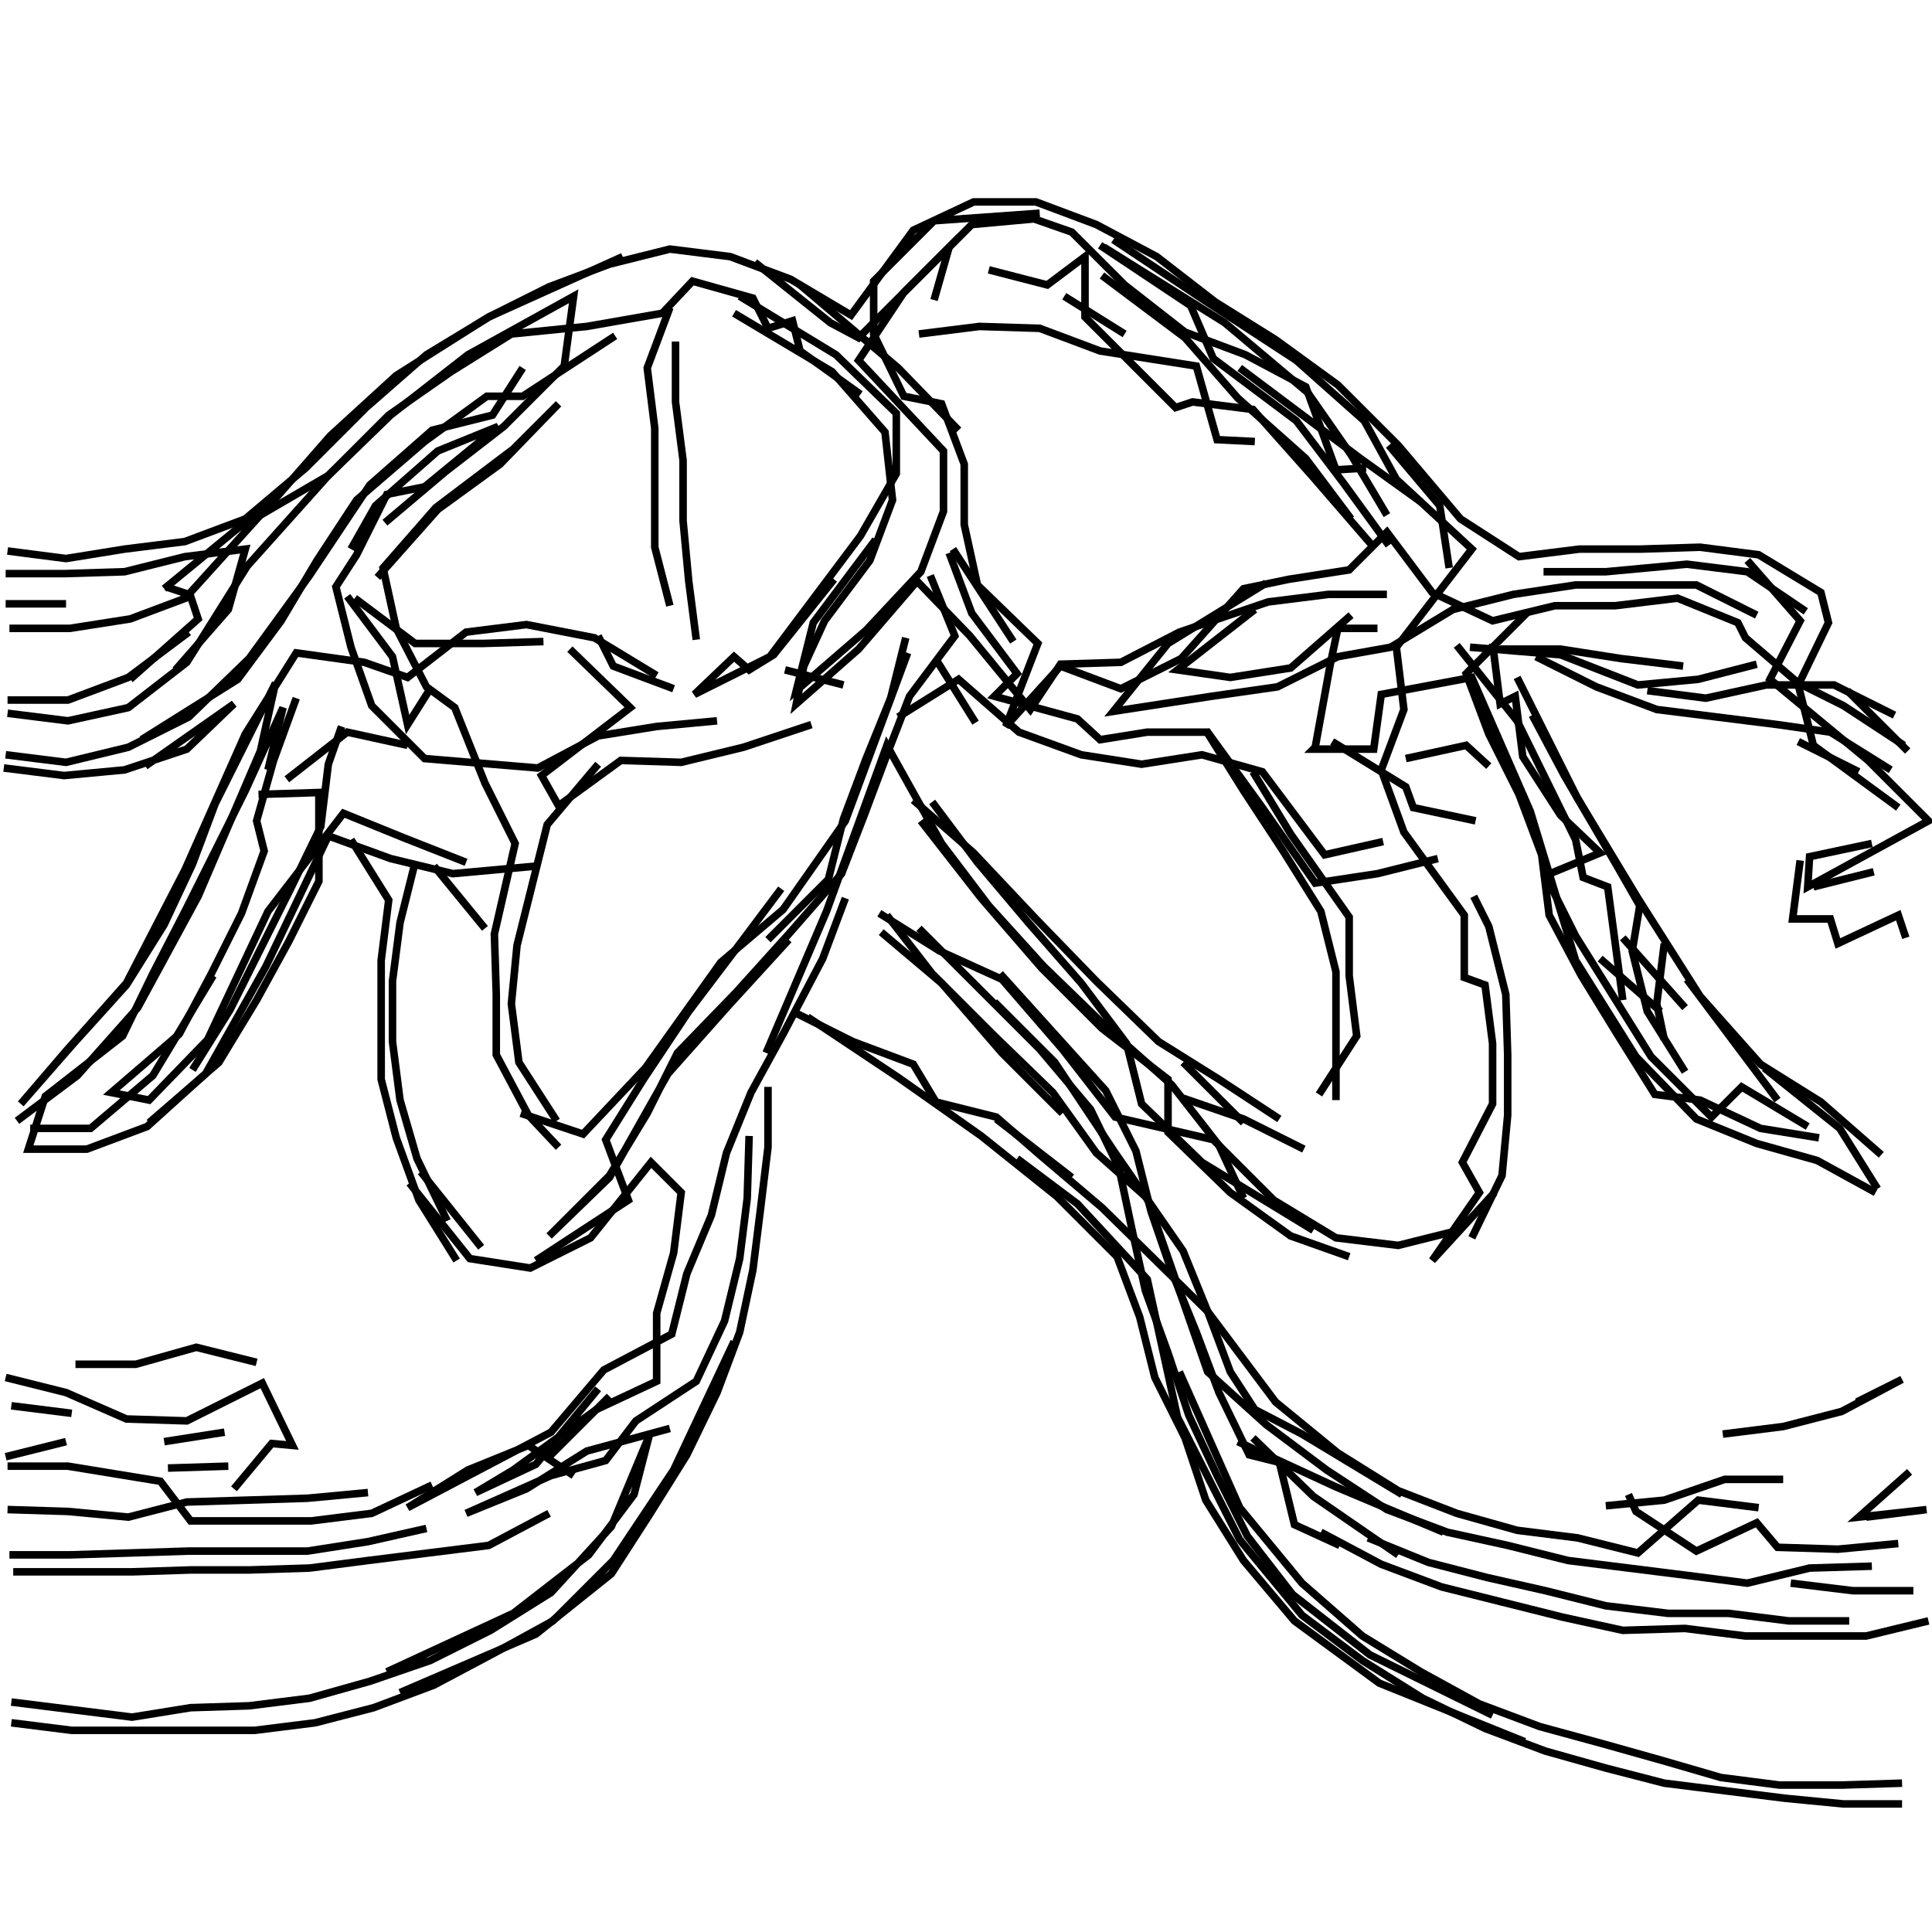 <?xml version="1.0" encoding="UTF-8"?>
<svg xmlns="http://www.w3.org/2000/svg" xmlns:xlink="http://www.w3.org/1999/xlink" width="1935.118" height="1935.118" viewBox="0 0 1935.118 1935.118" version="1.1">
<g id="surface1">
<path style="fill:none;stroke-width:2;stroke-linecap:butt;stroke-linejoin:miter;stroke:rgb(0%,0%,0%);stroke-opacity:1;stroke-miterlimit:4;" d="M 275.5 56.5 L 247.5 58.5 L 231.5 74.5 L 231.5 88.5 L 239.5 105 L 249.5 107 L 255.5 123 L 255.5 139 L 259 155 L 275 170.5 L 266.499 192.5 L 281 176.5 L 297 182.5 L 313 174.5 L 329.5 156 L 341.5 153.5 L 357.5 151 L 367.5 141 L 379.5 157 L 395.5 164.5 L 412 160.5 L 428 160.5 L 444.5 158.5 L 460.5 165 L 462.5 169 L 476.5 181 L 488.5 187 L 504.5 197.5 " transform="matrix(3.78,0,0,3.78,0,0)"/>
<path style="fill:none;stroke-width:2;stroke-linecap:butt;stroke-linejoin:miter;stroke:rgb(0%,0%,0%);stroke-opacity:1;stroke-miterlimit:4;" d="M 492.5 204.5 L 476.5 196.5 " transform="matrix(3.78,0,0,3.78,0,0)"/>
<path style="fill:none;stroke-width:2;stroke-linecap:butt;stroke-linejoin:miter;stroke:rgb(0%,0%,0%);stroke-opacity:1;stroke-miterlimit:4;" d="M 489.5 183 L 505.5 199 " transform="matrix(3.78,0,0,3.78,0,0)"/>
<path style="fill:none;stroke-width:2;stroke-linecap:butt;stroke-linejoin:miter;stroke:rgb(0%,0%,0%);stroke-opacity:1;stroke-miterlimit:4;" d="M 496.5 231 L 480.5 235 " transform="matrix(3.78,0,0,3.78,0,0)"/>
<path style="fill:none;stroke-width:2;stroke-linecap:butt;stroke-linejoin:miter;stroke:rgb(0%,0%,0%);stroke-opacity:1;stroke-miterlimit:4;" d="M 477 228 L 475 243.5 L 485 243.5 L 487 250 L 503 242.5 L 505 248.5 " transform="matrix(3.78,0,0,3.78,0,0)"/>
<path style="fill:none;stroke-width:2;stroke-linecap:butt;stroke-linejoin:miter;stroke:rgb(0%,0%,0%);stroke-opacity:1;stroke-miterlimit:4;" d="M 501 204 L 485 194 L 471 192 L 439 188 L 423 182 L 407 174 " transform="matrix(3.78,0,0,3.78,0,0)"/>
<path style="fill:none;stroke-width:2;stroke-linecap:butt;stroke-linejoin:miter;stroke:rgb(0%,0%,0%);stroke-opacity:1;stroke-miterlimit:4;" d="M 402 179.5 L 418 211.5 L 434 238 L 450.5 264 L 466.5 282 L 482.5 292 L 498.5 306 " transform="matrix(3.78,0,0,3.78,0,0)"/>
<path style="fill:none;stroke-width:2;stroke-linecap:butt;stroke-linejoin:miter;stroke:rgb(0%,0%,0%);stroke-opacity:1;stroke-miterlimit:4;" d="M 497.5 315 L 487.5 299 L 467.5 283 " transform="matrix(3.78,0,0,3.78,0,0)"/>
<path style="fill:none;stroke-width:2;stroke-linecap:butt;stroke-linejoin:miter;stroke:rgb(0%,0%,0%);stroke-opacity:1;stroke-miterlimit:4;" d="M 446.5 267 L 430 248.5 " transform="matrix(3.78,0,0,3.78,0,0)"/>
<path style="fill:none;stroke-width:2;stroke-linecap:butt;stroke-linejoin:miter;stroke:rgb(0%,0%,0%);stroke-opacity:1;stroke-miterlimit:4;" d="M 424 254 L 440 268 " transform="matrix(3.78,0,0,3.78,0,0)"/>
<path style="fill:none;stroke-width:2;stroke-linecap:butt;stroke-linejoin:miter;stroke:rgb(0%,0%,0%);stroke-opacity:1;stroke-miterlimit:4;" d="M 430 265 L 426 235 L 419.5 232.5 L 417.5 222.5 L 402 191 L 386 171 " transform="matrix(3.78,0,0,3.78,0,0)"/>
<path style="fill:none;stroke-width:2;stroke-linecap:butt;stroke-linejoin:miter;stroke:rgb(0%,0%,0%);stroke-opacity:1;stroke-miterlimit:4;" d="M 389.5 171.5 L 413.5 173.499 L 434 181.5 L 450 180 L 465.5 176 " transform="matrix(3.78,0,0,3.78,0,0)"/>
<path style="fill:none;stroke-width:2;stroke-linecap:butt;stroke-linejoin:miter;stroke:rgb(0%,0%,0%);stroke-opacity:1;stroke-miterlimit:4;" d="M 478.5 162 L 463 151.5 L 447 149.5 L 425.5 151.5 L 409 151.5 " transform="matrix(3.78,0,0,3.78,0,0)"/>
<path style="fill:none;stroke-width:2;stroke-linecap:butt;stroke-linejoin:miter;stroke:rgb(0%,0%,0%);stroke-opacity:1;stroke-miterlimit:4;" d="M 404.5 162.5 L 388.5 178.5 L 394.5 194.5 L 402.5 210.5 L 408.5 226.5 L 410.5 242.5 L 419 258.5 L 428.5 274 L 438.5 290 L 450.5 291.5 L 466.5 299 L 482 301.5 " transform="matrix(3.78,0,0,3.78,0,0)"/>
<path style="fill:none;stroke-width:2;stroke-linecap:butt;stroke-linejoin:miter;stroke:rgb(0%,0%,0%);stroke-opacity:1;stroke-miterlimit:4;" d="M 471 291.5 L 459 275.5 L 447 259.5 " transform="matrix(3.78,0,0,3.78,0,0)"/>
<path style="fill:none;stroke-width:2;stroke-linecap:butt;stroke-linejoin:miter;stroke:rgb(0%,0%,0%);stroke-opacity:1;stroke-miterlimit:4;" d="M 441 250 L 439 266 L 441 275.5 " transform="matrix(3.78,0,0,3.78,0,0)"/>
<path style="fill:none;stroke-width:2;stroke-linecap:butt;stroke-linejoin:miter;stroke:rgb(0%,0%,0%);stroke-opacity:1;stroke-miterlimit:4;" d="M 390.5 237.5 L 394.5 245.5 L 399 263.5 L 399.5 279.5 L 399.5 295.5 L 398.001 311.5 L 390 328 " transform="matrix(3.78,0,0,3.78,0,0)"/>
<path style="fill:none;stroke-width:2;stroke-linecap:butt;stroke-linejoin:miter;stroke:rgb(0%,0%,0%);stroke-opacity:1;stroke-miterlimit:4;" d="M 332 381 L 348 396.5 L 370.5 412 " transform="matrix(3.78,0,0,3.78,0,0)"/>
<path style="fill:none;stroke-width:2;stroke-linecap:butt;stroke-linejoin:miter;stroke:rgb(0%,0%,0%);stroke-opacity:1;stroke-miterlimit:4;" d="M 362.5 407.5 L 378.5 414 L 394 418 L 409.5 421.5 L 425.5 425.5 L 442 427.499 L 458 427.499 L 474 429.5 L 490 429.5 " transform="matrix(3.78,0,0,3.78,0,0)"/>
<path style="fill:none;stroke-width:2;stroke-linecap:butt;stroke-linejoin:miter;stroke:rgb(0%,0%,0%);stroke-opacity:1;stroke-miterlimit:4;" d="M 474.5 419.5 L 490.999 421.5 L 507 421.5 " transform="matrix(3.78,0,0,3.78,0,0)"/>
<path style="fill:none;stroke-width:2;stroke-linecap:butt;stroke-linejoin:miter;stroke:rgb(0%,0%,0%);stroke-opacity:1;stroke-miterlimit:4;" d="M 494.5 402 L 510.5 400 L 492.5 402 L 506 390 " transform="matrix(3.78,0,0,3.78,0,0)"/>
<path style="fill:none;stroke-width:2;stroke-linecap:butt;stroke-linejoin:miter;stroke:rgb(0%,0%,0%);stroke-opacity:1;stroke-miterlimit:4;" d="M 492 371.5 L 504 365.5 L 488 374 L 472.5 378 L 456.5 380 " transform="matrix(3.78,0,0,3.78,0,0)"/>
<path style="fill:none;stroke-width:2;stroke-linecap:butt;stroke-linejoin:miter;stroke:rgb(0%,0%,0%);stroke-opacity:1;stroke-miterlimit:4;" d="M 472.5 392 L 456.999 392 L 441 397.5 L 425.5 399 " transform="matrix(3.78,0,0,3.78,0,0)"/>
<path style="fill:none;stroke-width:2;stroke-linecap:butt;stroke-linejoin:miter;stroke:rgb(0%,0%,0%);stroke-opacity:1;stroke-miterlimit:4;" d="M 431.5 396 L 433.5 400.5 L 449.5 411 L 465.5 403.5 L 471 410 L 487 410.5 L 503 409 " transform="matrix(3.78,0,0,3.78,0,0)"/>
<path style="fill:none;stroke-width:2;stroke-linecap:butt;stroke-linejoin:miter;stroke:rgb(0%,0%,0%);stroke-opacity:1;stroke-miterlimit:4;" d="M 511 429.5 L 494.5 433.5 L 462.5 433.5 L 446.5 431.5 L 430 432.001 L 414 428.5 L 398.001 424.5 L 382 420.5 L 366 414.5 L 350 406 " transform="matrix(3.78,0,0,3.78,0,0)"/>
<path style="fill:none;stroke-width:2;stroke-linecap:butt;stroke-linejoin:miter;stroke:rgb(0%,0%,0%);stroke-opacity:1;stroke-miterlimit:4;" d="M 382.5 406 L 354 394 L 328 382 " transform="matrix(3.78,0,0,3.78,0,0)"/>
<path style="fill:none;stroke-width:2;stroke-linecap:butt;stroke-linejoin:miter;stroke:rgb(0%,0%,0%);stroke-opacity:1;stroke-miterlimit:4;" d="M 312.5 363.5 L 328.5 399.5 L 345 419.5 L 361 433.5 L 376.5 443 L 392 451.5 L 408 457.5 L 424.5 462 L 440.5 466.5 L 456 471 L 471.5 473 L 488 473 L 504 472.5 " transform="matrix(3.78,0,0,3.78,0,0)"/>
<path style="fill:none;stroke-width:2;stroke-linecap:butt;stroke-linejoin:miter;stroke:rgb(0%,0%,0%);stroke-opacity:1;stroke-miterlimit:4;" d="M 345.5 304.5 L 329.5 296.5 L 313.5 291 " transform="matrix(3.78,0,0,3.78,0,0)"/>
<path style="fill:none;stroke-width:2;stroke-linecap:butt;stroke-linejoin:miter;stroke:rgb(0%,0%,0%);stroke-opacity:1;stroke-miterlimit:4;" d="M 313.5 281.5 L 329.5 297.5 " transform="matrix(3.78,0,0,3.78,0,0)"/>
<path style="fill:none;stroke-width:2;stroke-linecap:butt;stroke-linejoin:miter;stroke:rgb(0%,0%,0%);stroke-opacity:1;stroke-miterlimit:4;" d="M 269.5 307 L 285.5 319 L 304 339 L 312 375.5 L 328.5 408 L 345 428 L 361 440 L 377 450 L 393.499 458 L 409.5 464 L 425.5 468.5 L 441 472.5 L 456.999 474.5 L 473 476.5 L 488.5 478 L 504 478 " transform="matrix(3.78,0,0,3.78,0,0)"/>
<path style="fill:none;stroke-width:2;stroke-linecap:butt;stroke-linejoin:miter;stroke:rgb(0%,0%,0%);stroke-opacity:1;stroke-miterlimit:4;" d="M 502 189.5 L 486 181.5 L 468 181.5 L 452 185 L 436.5 183 " transform="matrix(3.78,0,0,3.78,0,0)"/>
<path style="fill:none;stroke-width:2;stroke-linecap:butt;stroke-linejoin:miter;stroke:rgb(0%,0%,0%);stroke-opacity:1;stroke-miterlimit:4;" d="M 446 176.5 L 429.5 174.5 L 413.5 172 L 397.5 172 " transform="matrix(3.78,0,0,3.78,0,0)"/>
<path style="fill:none;stroke-width:2;stroke-linecap:butt;stroke-linejoin:miter;stroke:rgb(0%,0%,0%);stroke-opacity:1;stroke-miterlimit:4;" d="M 395.5 170.5 L 397.5 186.5 L 401.5 184.5 L 403.5 200.5 L 413.5 216 L 424 226 L 409.5 232 L 417.5 248 L 427.499 264 L 437.5 280 L 453.5 296 L 461.501 288 L 479 298.5 " transform="matrix(3.78,0,0,3.78,0,0)"/>
<path style="fill:none;stroke-width:2;stroke-linecap:butt;stroke-linejoin:miter;stroke:rgb(0%,0%,0%);stroke-opacity:1;stroke-miterlimit:4;" d="M 394.5 202.999 L 388.5 197.5 L 372.5 201 " transform="matrix(3.78,0,0,3.78,0,0)"/>
<path style="fill:none;stroke-width:2;stroke-linecap:butt;stroke-linejoin:miter;stroke:rgb(0%,0%,0%);stroke-opacity:1;stroke-miterlimit:4;" d="M 353 196.5 L 372.5 208.5 L 374.5 214 L 391 217.5 " transform="matrix(3.78,0,0,3.78,0,0)"/>
<path style="fill:none;stroke-width:2;stroke-linecap:butt;stroke-linejoin:miter;stroke:rgb(0%,0%,0%);stroke-opacity:1;stroke-miterlimit:4;" d="M 366.5 223 L 351 226.5 L 334.501 204.5 L 318.5 200 L 302.5 202.5 L 286.5 200 L 270 194 L 254 180 L 238 190 " transform="matrix(3.78,0,0,3.78,0,0)"/>
<path style="fill:none;stroke-width:2;stroke-linecap:butt;stroke-linejoin:miter;stroke:rgb(0%,0%,0%);stroke-opacity:1;stroke-miterlimit:4;" d="M 223.5 181.5 L 208 177.5 " transform="matrix(3.78,0,0,3.78,0,0)"/>
<path style="fill:none;stroke-width:2;stroke-linecap:butt;stroke-linejoin:miter;stroke:rgb(0%,0%,0%);stroke-opacity:1;stroke-miterlimit:4;" d="M 240.5 173 L 224 217.5 L 207.501 241 L 191 255 L 171 283 L 154.5 300.499 L 138 295 " transform="matrix(3.78,0,0,3.78,0,0)"/>
<path style="fill:none;stroke-width:2;stroke-linecap:butt;stroke-linejoin:miter;stroke:rgb(0%,0%,0%);stroke-opacity:1;stroke-miterlimit:4;" d="M 111.5 310.5 L 127.5 330.5 " transform="matrix(3.78,0,0,3.78,0,0)"/>
<path style="fill:none;stroke-width:2;stroke-linecap:butt;stroke-linejoin:miter;stroke:rgb(0%,0%,0%);stroke-opacity:1;stroke-miterlimit:4;" d="M 108.5 313.5 L 124.5 333.5 L 140.5 336 L 156.5 328 L 172.5 308 L 180.5 316 L 178.5 332 L 174 348 L 174 366 L 158 373.5 L 136 389.5 L 126 395.5 L 142 388 L 158.5 368 " transform="matrix(3.78,0,0,3.78,0,0)"/>
<path style="fill:none;stroke-width:2;stroke-linecap:butt;stroke-linejoin:miter;stroke:rgb(0%,0%,0%);stroke-opacity:1;stroke-miterlimit:4;" d="M 161.5 370 L 145.5 386 " transform="matrix(3.78,0,0,3.78,0,0)"/>
<path style="fill:none;stroke-width:2;stroke-linecap:butt;stroke-linejoin:miter;stroke:rgb(0%,0%,0%);stroke-opacity:1;stroke-miterlimit:4;" d="M 148 304 L 140 295.5 L 131.5 279.5 L 131.5 263.5 L 131 247.5 L 136.5 223.5 L 128.5 207.501 L 120.5 187.5 L 113 182 L 105 166.5 L 101.5 150.5 L 115.5 134.5 L 136 119 L 148 107 L 132.5 123 L 116 135 L 100 153 " transform="matrix(3.78,0,0,3.78,0,0)"/>
<path style="fill:none;stroke-width:2;stroke-linecap:butt;stroke-linejoin:miter;stroke:rgb(0%,0%,0%);stroke-opacity:1;stroke-miterlimit:4;" d="M 94 158.5 L 109.999 170.5 L 128 170.5 L 144.001 170 " transform="matrix(3.78,0,0,3.78,0,0)"/>
<path style="fill:none;stroke-width:2;stroke-linecap:butt;stroke-linejoin:miter;stroke:rgb(0%,0%,0%);stroke-opacity:1;stroke-miterlimit:4;" d="M 151 172 L 167 187.5 L 143.5 205.5 L 148 213.5 L 164.5 201.5 L 180.5 202 L 197 198 L 215 192 " transform="matrix(3.78,0,0,3.78,0,0)"/>
<path style="fill:none;stroke-width:2;stroke-linecap:butt;stroke-linejoin:miter;stroke:rgb(0%,0%,0%);stroke-opacity:1;stroke-miterlimit:4;" d="M 242 212 L 258 226 L 274.5 243.5 L 290.5 260 L 307 276 L 323 286 L 339 296.5 " transform="matrix(3.78,0,0,3.78,0,0)"/>
<path style="fill:none;stroke-width:2;stroke-linecap:butt;stroke-linejoin:miter;stroke:rgb(0%,0%,0%);stroke-opacity:1;stroke-miterlimit:4;" d="M 357.5 333 L 342 327.5 L 326 316 L 309.5 300 L 309.5 286 L 292 272.5 L 276 256.5 L 260 238 L 244 217.5 " transform="matrix(3.78,0,0,3.78,0,0)"/>
<path style="fill:none;stroke-width:2;stroke-linecap:butt;stroke-linejoin:miter;stroke:rgb(0%,0%,0%);stroke-opacity:1;stroke-miterlimit:4;" d="M 247 212.5 L 259 228.5 L 272.5 244.5 L 286.5 260.5 L 298.5 276.5 L 302.5 292.5 L 318.5 308 L 348 326 " transform="matrix(3.78,0,0,3.78,0,0)"/>
<path style="fill:none;stroke-width:2;stroke-linecap:butt;stroke-linejoin:miter;stroke:rgb(0%,0%,0%);stroke-opacity:1;stroke-miterlimit:4;" d="M 371.5 396 L 345 380 L 332.5 373.5 L 326 363.5 L 320 347.5 L 313.5 331.5 L 295.5 305.5 L 279.5 281.5 L 263.5 265.5 " transform="matrix(3.78,0,0,3.78,0,0)"/>
<path style="fill:none;stroke-width:2;stroke-linecap:butt;stroke-linejoin:miter;stroke:rgb(0%,0%,0%);stroke-opacity:1;stroke-miterlimit:4;" d="M 265 258 L 279 273.5 L 293 289 L 301 305.001 L 305.001 321 L 310.5 337 L 317 353 L 323 369 L 331 385.5 L 339 387.5 L 343 404 L 355 409.5 " transform="matrix(3.78,0,0,3.78,0,0)"/>
<path style="fill:none;stroke-width:2;stroke-linecap:butt;stroke-linejoin:miter;stroke:rgb(0%,0%,0%);stroke-opacity:1;stroke-miterlimit:4;" d="M 281.5 295 L 265.5 279 L 249.5 260.5 L 233.5 247 " transform="matrix(3.78,0,0,3.78,0,0)"/>
<path style="fill:none;stroke-width:2;stroke-linecap:butt;stroke-linejoin:miter;stroke:rgb(0%,0%,0%);stroke-opacity:1;stroke-miterlimit:4;" d="M 235 242.5 L 247 258 L 263 274 L 279 289.5 L 290.5 305.5 L 304 317.5 L 320 363.5 L 335.5 377.5 L 351.5 389.5 L 367.5 400 L 383.5 406 L 399.5 409.5 L 415.5 413.5 L 447.5 417.5 L 463 419.5 L 479.5 415.5 L 496 415 " transform="matrix(3.78,0,0,3.78,0,0)"/>
<path style="fill:none;stroke-width:2;stroke-linecap:butt;stroke-linejoin:miter;stroke:rgb(0%,0%,0%);stroke-opacity:1;stroke-miterlimit:4;" d="M 386.5 326 L 370.5 329.999 L 354 328 L 337.5 318 L 321.5 302 L 295.5 296 L 281.5 278 L 265.5 259.5 L 249 252 L 233 242 " transform="matrix(3.78,0,0,3.78,0,0)"/>
<path style="fill:none;stroke-width:2;stroke-linecap:butt;stroke-linejoin:miter;stroke:rgb(0%,0%,0%);stroke-opacity:1;stroke-miterlimit:4;" d="M 224 238 L 218 254 L 207.501 274 L 199 289.5 L 192.5 305.5 L 188.5 322 L 182 337.5 L 178.001 353.5 L 160 363 L 146 379.5 L 108 399.5 L 124 389.5 L 140 383 L 152 391 " transform="matrix(3.78,0,0,3.78,0,0)"/>
<path style="fill:none;stroke-width:2;stroke-linecap:butt;stroke-linejoin:miter;stroke:rgb(0%,0%,0%);stroke-opacity:1;stroke-miterlimit:4;" d="M 60.5 388.5 L 44.5 389 " transform="matrix(3.78,0,0,3.78,0,0)"/>
<path style="fill:none;stroke-width:2;stroke-linecap:butt;stroke-linejoin:miter;stroke:rgb(0%,0%,0%);stroke-opacity:1;stroke-miterlimit:4;" d="M 43.5 382 L 59.5 379.5 " transform="matrix(3.78,0,0,3.78,0,0)"/>
<path style="fill:none;stroke-width:2;stroke-linecap:butt;stroke-linejoin:miter;stroke:rgb(0%,0%,0%);stroke-opacity:1;stroke-miterlimit:4;" d="M 68 361 L 52 357 L 36 361.5 L 20 361.5 " transform="matrix(3.78,0,0,3.78,0,0)"/>
<path style="fill:none;stroke-width:2;stroke-linecap:butt;stroke-linejoin:miter;stroke:rgb(0%,0%,0%);stroke-opacity:1;stroke-miterlimit:4;" d="M 19 374.5 L 3 372.5 " transform="matrix(3.78,0,0,3.78,0,0)"/>
<path style="fill:none;stroke-width:2;stroke-linecap:butt;stroke-linejoin:miter;stroke:rgb(0%,0%,0%);stroke-opacity:1;stroke-miterlimit:4;" d="M 1.5 365 L 17.5 369 L 33.5 376 L 49.5 376.5 L 69.5 366.5 L 77.5 383 L 72 382.5 L 62 394.5 " transform="matrix(3.78,0,0,3.78,0,0)"/>
<path style="fill:none;stroke-width:2;stroke-linecap:butt;stroke-linejoin:miter;stroke:rgb(0%,0%,0%);stroke-opacity:1;stroke-miterlimit:4;" d="M 113 405 L 97.5 408.5 L 81.5 411 L 50 411 L 34.5 411.5 L 18.5 412 L 2.5 412 " transform="matrix(3.78,0,0,3.78,0,0)"/>
<path style="fill:none;stroke-width:2;stroke-linecap:butt;stroke-linejoin:miter;stroke:rgb(0%,0%,0%);stroke-opacity:1;stroke-miterlimit:4;" d="M 3.5 416.5 L 35 416.5 L 50.5 416 L 66 416 L 82 415.5 L 97.5 413.5 L 113.5 411.5 L 129.5 409.5 L 145.5 401 " transform="matrix(3.78,0,0,3.78,0,0)"/>
<path style="fill:none;stroke-width:2;stroke-linecap:butt;stroke-linejoin:miter;stroke:rgb(0%,0%,0%);stroke-opacity:1;stroke-miterlimit:4;" d="M 194.5 355.5 L 178.5 389.5 L 162.5 413.5 L 146.5 429.5 L 131 438 L 115 446.5 L 99 452.5 L 83.5 456.5 L 67.5 458.5 L 19 458.5 L 3 456.5 " transform="matrix(3.78,0,0,3.78,0,0)"/>
<path style="fill:none;stroke-width:2;stroke-linecap:butt;stroke-linejoin:miter;stroke:rgb(0%,0%,0%);stroke-opacity:1;stroke-miterlimit:4;" d="M 3 451 L 35 455 L 50.5 452.5 L 66 452 L 82 450 L 98 445.5 L 114 440 L 130 432.001 L 146 422 L 162 404.5 L 172 380.5 L 168 396 L 156 412 L 136 427.499 L 102.5 443 " transform="matrix(3.78,0,0,3.78,0,0)"/>
<path style="fill:none;stroke-width:2;stroke-linecap:butt;stroke-linejoin:miter;stroke:rgb(0%,0%,0%);stroke-opacity:1;stroke-miterlimit:4;" d="M 97.5 395.5 L 81.5 397 L 49.5 398.001 L 34 402 L 18 400.5 L 2 400 " transform="matrix(3.78,0,0,3.78,0,0)"/>
<path style="fill:none;stroke-width:2;stroke-linecap:butt;stroke-linejoin:miter;stroke:rgb(0%,0%,0%);stroke-opacity:1;stroke-miterlimit:4;" d="M 2 388.5 L 18 388.5 L 42.5 392.5 L 50.5 403 L 82.5 403 L 98.5 401 L 114.501 393.499 " transform="matrix(3.78,0,0,3.78,0,0)"/>
<path style="fill:none;stroke-width:2;stroke-linecap:butt;stroke-linejoin:miter;stroke:rgb(0%,0%,0%);stroke-opacity:1;stroke-miterlimit:4;" d="M 17.5 382 L 1.5 386 " transform="matrix(3.78,0,0,3.78,0,0)"/>
<path style="fill:none;stroke-width:2;stroke-linecap:butt;stroke-linejoin:miter;stroke:rgb(0%,0%,0%);stroke-opacity:1;stroke-miterlimit:4;" d="M 8 299 L 24 299 L 40.5 285 L 56.5 258.5 " transform="matrix(3.78,0,0,3.78,0,0)"/>
<path style="fill:none;stroke-width:2;stroke-linecap:butt;stroke-linejoin:miter;stroke:rgb(0%,0%,0%);stroke-opacity:1;stroke-miterlimit:4;" d="M 39.5 297.5 L 58 281.5 L 68 265 L 76.5 249.5 L 84.5 233.5 L 84.5 210 L 68.5 210.5 " transform="matrix(3.78,0,0,3.78,0,0)"/>
<path style="fill:none;stroke-width:2;stroke-linecap:butt;stroke-linejoin:miter;stroke:rgb(0%,0%,0%);stroke-opacity:1;stroke-miterlimit:4;" d="M 71 204 L 75 187.5 L 65 209.5 L 57 225.5 L 49 241.501 L 40.5 258 L 32.5 274.5 L 12 290.5 L 7.5 304.5 L 23 304.5 L 39 298.5 L 54.5 284.5 L 70.5 256 L 87 221.5 L 103.5 227.5 L 120 231.5 L 142 229.5 " transform="matrix(3.78,0,0,3.78,0,0)"/>
<path style="fill:none;stroke-width:2;stroke-linecap:butt;stroke-linejoin:miter;stroke:rgb(0%,0%,0%);stroke-opacity:1;stroke-miterlimit:4;" d="M 128.5 246 L 115 229.5 " transform="matrix(3.78,0,0,3.78,0,0)"/>
<path style="fill:none;stroke-width:2;stroke-linecap:butt;stroke-linejoin:miter;stroke:rgb(0%,0%,0%);stroke-opacity:1;stroke-miterlimit:4;" d="M 109.999 228.5 L 106 244.5 L 104 260 L 104 276 L 106 291.5 L 110.5 307 L 118.5 323.5 " transform="matrix(3.78,0,0,3.78,0,0)"/>
<path style="fill:none;stroke-width:2;stroke-linecap:butt;stroke-linejoin:miter;stroke:rgb(0%,0%,0%);stroke-opacity:1;stroke-miterlimit:4;" d="M 177.5 378.5 L 155.5 384.5 L 139.499 394.5 L 123.5 401 L 146 391 L 160.5 387 L 168.5 376.5 L 184.5 366 L 192 350 L 196 333.5 L 198 317.5 L 198.5 301 " transform="matrix(3.78,0,0,3.78,0,0)"/>
<path style="fill:none;stroke-width:2;stroke-linecap:butt;stroke-linejoin:miter;stroke:rgb(0%,0%,0%);stroke-opacity:1;stroke-miterlimit:4;" d="M 203.5 288 L 203.5 304 L 201.5 320.5 L 199.5 336.5 L 196 353 L 190 369 L 182 385.5 L 172 401.5 L 162 417 L 142 433 L 106 448.5 " transform="matrix(3.78,0,0,3.78,0,0)"/>
<path style="fill:none;stroke-width:2;stroke-linecap:butt;stroke-linejoin:miter;stroke:rgb(0%,0%,0%);stroke-opacity:1;stroke-miterlimit:4;" d="M 4.5 297 L 20.5 285 L 36.5 267 L 52.5 237.5 L 69 199 L 73 181 L 65 197 L 57 213 L 51.001 229 L 43.5 245 L 33.5 261 L 19.5 276.5 L 5.5 292.5 L 17.5 278.5 L 33.5 260.5 L 49 230.5 L 65 194.5 L 78.5 173 L 96.5 175.5 L 108 179.5 L 123.5 167.5 L 139.499 165.5 L 157.5 169 L 174 179 " transform="matrix(3.78,0,0,3.78,0,0)"/>
<path style="fill:none;stroke-width:2;stroke-linecap:butt;stroke-linejoin:miter;stroke:rgb(0%,0%,0%);stroke-opacity:1;stroke-miterlimit:4;" d="M 178.5 182.5 L 162.5 176.5 L 158.5 168.5 " transform="matrix(3.78,0,0,3.78,0,0)"/>
<path style="fill:none;stroke-width:2;stroke-linecap:butt;stroke-linejoin:miter;stroke:rgb(0%,0%,0%);stroke-opacity:1;stroke-miterlimit:4;" d="M 158.5 202.5 L 145 218.5 L 137 250.5 L 135.5 266 L 137.5 281.5 L 147.5 297 " transform="matrix(3.78,0,0,3.78,0,0)"/>
<path style="fill:none;stroke-width:2;stroke-linecap:butt;stroke-linejoin:miter;stroke:rgb(0%,0%,0%);stroke-opacity:1;stroke-miterlimit:4;" d="M 202.999 279 L 219 241.501 L 235 197.5 L 249.5 223.5 L 262 240 L 276.5 256 L 292.5 271.5 L 310.5 287.5 L 323 303.5 L 329.5 317.5 " transform="matrix(3.78,0,0,3.78,0,0)"/>
<path style="fill:none;stroke-width:2;stroke-linecap:butt;stroke-linejoin:miter;stroke:rgb(0%,0%,0%);stroke-opacity:1;stroke-miterlimit:4;" d="M 284 312 L 264 296.5 " transform="matrix(3.78,0,0,3.78,0,0)"/>
<path style="fill:none;stroke-width:2;stroke-linecap:butt;stroke-linejoin:miter;stroke:rgb(0%,0%,0%);stroke-opacity:1;stroke-miterlimit:4;" d="M 243.5 246 L 259.5 262 L 275.5 278 L 289 294 L 296.5 309.5 L 300 326 L 303.5 342 L 309.5 358.5 L 315 375 L 322.5 391 L 330.5 407 L 342.5 422.5 L 363 438.5 L 395.5 454.5 " transform="matrix(3.78,0,0,3.78,0,0)"/>
<path style="fill:none;stroke-width:2;stroke-linecap:butt;stroke-linejoin:miter;stroke:rgb(0%,0%,0%);stroke-opacity:1;stroke-miterlimit:4;" d="M 466 399.5 L 450 397.5 L 434 411.5 L 418 407.5 L 402 405.5 L 386 401 L 370.5 395 L 354.5 385 L 338 371.5 L 320 347.5 L 292 320 L 275.5 306 L 264 296 L 248 292 L 242 282 L 226 276 L 210 268 " transform="matrix(3.78,0,0,3.78,0,0)"/>
<path style="fill:none;stroke-width:2;stroke-linecap:butt;stroke-linejoin:miter;stroke:rgb(0%,0%,0%);stroke-opacity:1;stroke-miterlimit:4;" d="M 214 269.5 L 238 285.5 L 260 301 L 280 317 L 296 333 L 302 349 L 306 365 L 314 381 L 319.5 397.5 L 329.5 413.5 L 343 429.5 L 365.5 446 L 404 461.501 " transform="matrix(3.78,0,0,3.78,0,0)"/>
<path style="fill:none;stroke-width:2;stroke-linecap:butt;stroke-linejoin:miter;stroke:rgb(0%,0%,0%);stroke-opacity:1;stroke-miterlimit:4;" d="M 503 214 L 480.5 197.5 L 476.5 181.5 L 484.5 165 L 482.5 157 L 466 147 L 450.5 145 L 434.5 145.5 L 418.5 145.5 L 402.5 147.5 L 387 137.5 L 370.5 118 L 354.5 102 L 338 90 L 322 80 L 306.5 68 L 290.5 59.5 L 274.5 53.5 L 258 53.5 L 242 61 L 225.5 83.5 L 209.5 74 L 193.5 68 L 177.5 66 L 161.5 70 L 145.5 75.999 L 129.5 84 L 113 94 L 97 108 L 81 124 L 65 137.5 L 49 143.5 L 33 145.5 L 17.5 148 L 2 146 " transform="matrix(3.78,0,0,3.78,0,0)"/>
<path style="fill:none;stroke-width:2;stroke-linecap:butt;stroke-linejoin:miter;stroke:rgb(0%,0%,0%);stroke-opacity:1;stroke-miterlimit:4;" d="M 1.5 152 L 17.001 152 L 33 151.5 L 49 147.5 L 65 145.5 L 60.5 161.5 L 46.499 177.5 " transform="matrix(3.78,0,0,3.78,0,0)"/>
<path style="fill:none;stroke-width:2;stroke-linecap:butt;stroke-linejoin:miter;stroke:rgb(0%,0%,0%);stroke-opacity:1;stroke-miterlimit:4;" d="M 43.5 156 L 63 140 L 87 126 L 103.5 109.999 L 124 94 L 152 78.5 L 149.5 97 L 133.5 113 L 118 125 L 102 138.5 " transform="matrix(3.78,0,0,3.78,0,0)"/>
<path style="fill:none;stroke-width:2;stroke-linecap:butt;stroke-linejoin:miter;stroke:rgb(0%,0%,0%);stroke-opacity:1;stroke-miterlimit:4;" d="M 93 145.5 L 99.5 134 L 116 119.5 L 132 113 L 112.5 129 L 102.5 131 L 94.5 147 L 89 155.5 L 93 171.5 L 98.5 187 L 112.5 201 L 142.5 203.5 L 158.5 195 L 174 192.5 L 190 191 " transform="matrix(3.78,0,0,3.78,0,0)"/>
<path style="fill:none;stroke-width:2;stroke-linecap:butt;stroke-linejoin:miter;stroke:rgb(0%,0%,0%);stroke-opacity:1;stroke-miterlimit:4;" d="M 207 235.5 L 195 251.5 L 182.5 268 L 170.5 286 L 160.5 302 L 166.5 318 L 142 334 " transform="matrix(3.78,0,0,3.78,0,0)"/>
<path style="fill:none;stroke-width:2;stroke-linecap:butt;stroke-linejoin:miter;stroke:rgb(0%,0%,0%);stroke-opacity:1;stroke-miterlimit:4;" d="M 121 334 L 111 318 L 105 301.5 L 101 286 L 101 254.5 L 103 238.5 L 93 222.5 " transform="matrix(3.78,0,0,3.78,0,0)"/>
<path style="fill:none;stroke-width:2;stroke-linecap:butt;stroke-linejoin:miter;stroke:rgb(0%,0%,0%);stroke-opacity:1;stroke-miterlimit:4;" d="M 75.999 206.5 L 92 194 L 108 197.5 " transform="matrix(3.78,0,0,3.78,0,0)"/>
<path style="fill:none;stroke-width:2;stroke-linecap:butt;stroke-linejoin:miter;stroke:rgb(0%,0%,0%);stroke-opacity:1;stroke-miterlimit:4;" d="M 90.5 192.5 L 87 202.5 L 85 219 L 77 235.5 L 69 251.5 L 61 267.5 L 51.001 283.5 " transform="matrix(3.78,0,0,3.78,0,0)"/>
<path style="fill:none;stroke-width:2;stroke-linecap:butt;stroke-linejoin:miter;stroke:rgb(0%,0%,0%);stroke-opacity:1;stroke-miterlimit:4;" d="M 38.5 202.999 L 62 186.5 L 49.5 198.5 L 33 204 L 17.001 205.5 L 1 203.5 " transform="matrix(3.78,0,0,3.78,0,0)"/>
<path style="fill:none;stroke-width:2;stroke-linecap:butt;stroke-linejoin:miter;stroke:rgb(0%,0%,0%);stroke-opacity:1;stroke-miterlimit:4;" d="M 1.5 200 L 17.5 202 L 34 198 L 50 190 L 66 174.5 L 82 152.5 L 98 128.5 L 114.501 114 L 130.5 109.999 L 138.5 97.5 " transform="matrix(3.78,0,0,3.78,0,0)"/>
<path style="fill:none;stroke-width:2;stroke-linecap:butt;stroke-linejoin:miter;stroke:rgb(0%,0%,0%);stroke-opacity:1;stroke-miterlimit:4;" d="M 163 89 L 138.5 105 L 129 105 L 112.5 117 L 94.5 132.5 L 84 148.5 L 74.5 164.5 L 63 180 L 37.5 196 " transform="matrix(3.78,0,0,3.78,0,0)"/>
<path style="fill:none;stroke-width:2;stroke-linecap:butt;stroke-linejoin:miter;stroke:rgb(0%,0%,0%);stroke-opacity:1;stroke-miterlimit:4;" d="M 2 189 L 18 191 L 34 187.5 L 49.5 175.5 L 65.5 150 L 87 126 L 103 109.999 L 119.5 98.5 L 135.5 88.5 L 155.5 86.5 L 175.5 83 L 183.5 74.5 L 199.5 79 L 203.5 87 L 210 85 L 212 93 L 228 104.5 " transform="matrix(3.78,0,0,3.78,0,0)"/>
<path style="fill:none;stroke-width:2;stroke-linecap:butt;stroke-linejoin:miter;stroke:rgb(0%,0%,0%);stroke-opacity:1;stroke-miterlimit:4;" d="M 243.5 88.5 L 259.5 86.5 L 275.5 87 L 291.5 93 L 317 97 L 322.5 116.5 L 332.5 117 " transform="matrix(3.78,0,0,3.78,0,0)"/>
<path style="fill:none;stroke-width:2;stroke-linecap:butt;stroke-linejoin:miter;stroke:rgb(0%,0%,0%);stroke-opacity:1;stroke-miterlimit:4;" d="M 328.5 97.5 L 344.5 109.5 L 360.5 121.5 L 376.5 133 " transform="matrix(3.78,0,0,3.78,0,0)"/>
<path style="fill:none;stroke-width:2;stroke-linecap:butt;stroke-linejoin:miter;stroke:rgb(0%,0%,0%);stroke-opacity:1;stroke-miterlimit:4;" d="M 367.5 136.5 L 358 120.5 L 346.5 104 L 324.5 85.5 L 308.5 75.5 L 292.5 65.5 " transform="matrix(3.78,0,0,3.78,0,0)"/>
<path style="fill:none;stroke-width:2;stroke-linecap:butt;stroke-linejoin:miter;stroke:rgb(0%,0%,0%);stroke-opacity:1;stroke-miterlimit:4;" d="M 291.5 65 L 315.5 81 L 321.5 95 L 343.5 111.5 L 356 128 L 368 144.5 " transform="matrix(3.78,0,0,3.78,0,0)"/>
<path style="fill:none;stroke-width:2;stroke-linecap:butt;stroke-linejoin:miter;stroke:rgb(0%,0%,0%);stroke-opacity:1;stroke-miterlimit:4;" d="M 363.999 145 L 348 126.5 L 332 108.5 L 316 106.5 L 311.5 108 L 287.5 84 L 287.5 68 L 277.5 75.5 L 262 71.5 " transform="matrix(3.78,0,0,3.78,0,0)"/>
<path style="fill:none;stroke-width:2;stroke-linecap:butt;stroke-linejoin:miter;stroke:rgb(0%,0%,0%);stroke-opacity:1;stroke-miterlimit:4;" d="M 247.5 79.5 L 251.5 65.5 L 239.5 77.5 L 227.5 95.5 L 250 119.5 L 250 135.5 L 244 151.5 L 229.5 167 L 211 183 L 215.5 165 L 232 143 " transform="matrix(3.78,0,0,3.78,0,0)"/>
<path style="fill:none;stroke-width:2;stroke-linecap:butt;stroke-linejoin:miter;stroke:rgb(0%,0%,0%);stroke-opacity:1;stroke-miterlimit:4;" d="M 246.5 152.5 L 253 168.5 L 241 184.5 L 235 200 L 229 216 L 223 231.5 L 209 247.5 L 195 263 L 179.5 279 L 171.5 295 L 161.5 311.5 L 145.5 327.5 L 161.5 312 L 177 284.5 L 193 266.499 L 209 249 " transform="matrix(3.78,0,0,3.78,0,0)"/>
<path style="fill:none;stroke-width:2;stroke-linecap:butt;stroke-linejoin:miter;stroke:rgb(0%,0%,0%);stroke-opacity:1;stroke-miterlimit:4;" d="M 258.5 191.5 L 248.5 175.5 " transform="matrix(3.78,0,0,3.78,0,0)"/>
<path style="fill:none;stroke-width:2;stroke-linecap:butt;stroke-linejoin:miter;stroke:rgb(0%,0%,0%);stroke-opacity:1;stroke-miterlimit:4;" d="M 240 169 L 236 185 L 229.5 201 L 223.5 217 L 219.5 233 L 203.5 249 " transform="matrix(3.78,0,0,3.78,0,0)"/>
<path style="fill:none;stroke-width:2;stroke-linecap:butt;stroke-linejoin:miter;stroke:rgb(0%,0%,0%);stroke-opacity:1;stroke-miterlimit:4;" d="M 268.5 170 L 252.5 145.5 " transform="matrix(3.78,0,0,3.78,0,0)"/>
<path style="fill:none;stroke-width:2;stroke-linecap:butt;stroke-linejoin:miter;stroke:rgb(0%,0%,0%);stroke-opacity:1;stroke-miterlimit:4;" d="M 251.5 146.5 L 257.5 162.5 L 269.5 178.5 L 263.5 184.5 L 285.5 190.5 L 291.5 196 L 304 194 L 320 194 L 334.501 214 L 348.5 234 L 365 231.5 L 381 227.5 " transform="matrix(3.78,0,0,3.78,0,0)"/>
<path style="fill:none;stroke-width:2;stroke-linecap:butt;stroke-linejoin:miter;stroke:rgb(0%,0%,0%);stroke-opacity:1;stroke-miterlimit:4;" d="M 406 189.5 L 414.5 205.5 L 428.5 229.5 L 434.5 240 L 432.5 252 L 436.5 268 L 446.5 284 " transform="matrix(3.78,0,0,3.78,0,0)"/>
<path style="fill:none;stroke-width:2;stroke-linecap:butt;stroke-linejoin:miter;stroke:rgb(0%,0%,0%);stroke-opacity:1;stroke-miterlimit:4;" d="M 349.5 290 L 359.5 274.5 L 357.5 258.5 L 357.5 243 L 342 221 L 332 204.5 " transform="matrix(3.78,0,0,3.78,0,0)"/>
<path style="fill:none;stroke-width:2;stroke-linecap:butt;stroke-linejoin:miter;stroke:rgb(0%,0%,0%);stroke-opacity:1;stroke-miterlimit:4;" d="M 319.5 193.5 L 329.5 209.5 L 340 225.5 L 350 241.501 L 354 257.5 L 354 291.5 " transform="matrix(3.78,0,0,3.78,0,0)"/>
<path style="fill:none;stroke-width:2;stroke-linecap:butt;stroke-linejoin:miter;stroke:rgb(0%,0%,0%);stroke-opacity:1;stroke-miterlimit:4;" d="M 365 166.5 L 354.5 166.5 L 352.5 176 L 348.5 198 L 348 198.5 L 363.999 198.5 L 366 184 L 390 179.5 L 405.5 215 L 417.5 254.5 L 433.5 280 L 449.5 296.5 L 465.5 303 L 481.5 307.5 L 497 316 " transform="matrix(3.78,0,0,3.78,0,0)"/>
<path style="fill:none;stroke-width:2;stroke-linecap:butt;stroke-linejoin:miter;stroke:rgb(0%,0%,0%);stroke-opacity:1;stroke-miterlimit:4;" d="M 465.5 163 L 449.5 155 L 417.5 155 L 401 157.5 L 385 161.5 L 368.501 171.5 L 354.5 174 L 338.5 182 L 321 184.5 L 295 188.5 L 309.5 170.5 L 335.5 154.5 " transform="matrix(3.78,0,0,3.78,0,0)"/>
<path style="fill:none;stroke-width:2;stroke-linecap:butt;stroke-linejoin:miter;stroke:rgb(0%,0%,0%);stroke-opacity:1;stroke-miterlimit:4;" d="M 332.5 161.5 L 312 177.5 L 326 179.5 L 342 177 L 358 163 " transform="matrix(3.78,0,0,3.78,0,0)"/>
<path style="fill:none;stroke-width:2;stroke-linecap:butt;stroke-linejoin:miter;stroke:rgb(0%,0%,0%);stroke-opacity:1;stroke-miterlimit:4;" d="M 384 150.5 L 381.5 134 L 368 118 " transform="matrix(3.78,0,0,3.78,0,0)"/>
<path style="fill:none;stroke-width:2;stroke-linecap:butt;stroke-linejoin:miter;stroke:rgb(0%,0%,0%);stroke-opacity:1;stroke-miterlimit:4;" d="M 298 88.5 L 282 78.5 " transform="matrix(3.78,0,0,3.78,0,0)"/>
<path style="fill:none;stroke-width:2;stroke-linecap:butt;stroke-linejoin:miter;stroke:rgb(0%,0%,0%);stroke-opacity:1;stroke-miterlimit:4;" d="M 292 73 L 314 89.5 L 328 105.5 L 346 121.5 L 358 137.5 " transform="matrix(3.78,0,0,3.78,0,0)"/>
<path style="fill:none;stroke-width:2;stroke-linecap:butt;stroke-linejoin:miter;stroke:rgb(0%,0%,0%);stroke-opacity:1;stroke-miterlimit:4;" d="M 367.5 157.5 L 352 157.5 L 336 159.5 L 312.5 167.5 L 297 175.5 L 281 176 L 273 188 L 257 168.5 L 243 154 L 227.5 172 L 211 186.5 L 213 176.5 L 218.5 164.5 L 230.5 148.5 L 236.5 132.5 L 234.5 114.501 L 220.5 98.5 L 194.5 83 " transform="matrix(3.78,0,0,3.78,0,0)"/>
<path style="fill:none;stroke-width:2;stroke-linecap:butt;stroke-linejoin:miter;stroke:rgb(0%,0%,0%);stroke-opacity:1;stroke-miterlimit:4;" d="M 196 78.5 L 221.5 94 L 237.5 109.5 L 237.5 125.5 L 228 142 L 216 158 L 204 174 L 184 184 L 194.5 174 L 198.5 177.5 L 205 173.499 L 221 153.5 " transform="matrix(3.78,0,0,3.78,0,0)"/>
<path style="fill:none;stroke-width:2;stroke-linecap:butt;stroke-linejoin:miter;stroke:rgb(0%,0%,0%);stroke-opacity:1;stroke-miterlimit:4;" d="M 184.5 169.5 L 182.5 154 L 181 138 L 181 122 L 179 106.5 L 179 90.5 " transform="matrix(3.78,0,0,3.78,0,0)"/>
<path style="fill:none;stroke-width:2;stroke-linecap:butt;stroke-linejoin:miter;stroke:rgb(0%,0%,0%);stroke-opacity:1;stroke-miterlimit:4;" d="M 177.5 81.5 L 171.5 97.5 L 173.499 113.5 L 173.499 145 L 177.5 160.5 " transform="matrix(3.78,0,0,3.78,0,0)"/>
<path style="fill:none;stroke-width:2;stroke-linecap:butt;stroke-linejoin:miter;stroke:rgb(0%,0%,0%);stroke-opacity:1;stroke-miterlimit:4;" d="M 114 182.5 L 108 192 L 104 174 L 92 158 " transform="matrix(3.78,0,0,3.78,0,0)"/>
<path style="fill:none;stroke-width:2;stroke-linecap:butt;stroke-linejoin:miter;stroke:rgb(0%,0%,0%);stroke-opacity:1;stroke-miterlimit:4;" d="M 78.5 185 L 72.5 201.5 L 68 217.5 L 70 225.5 L 64 242 L 56 258 L 47.5 274 L 29.5 289.5 L 39.5 291.5 L 55 275.5 L 71 241.501 L 91 215.5 L 107 222 L 123.5 228.5 " transform="matrix(3.78,0,0,3.78,0,0)"/>
<path style="fill:none;stroke-width:2;stroke-linecap:butt;stroke-linejoin:miter;stroke:rgb(0%,0%,0%);stroke-opacity:1;stroke-miterlimit:4;" d="M 50 167.5 L 34 179.5 L 18 185.5 L 2 185.5 " transform="matrix(3.78,0,0,3.78,0,0)"/>
<path style="fill:none;stroke-width:2;stroke-linecap:butt;stroke-linejoin:miter;stroke:rgb(0%,0%,0%);stroke-opacity:1;stroke-miterlimit:4;" d="M 2.5 166.5 L 18.5 166.5 L 34.5 164 L 50.5 158 L 52.5 164 L 34.5 180 " transform="matrix(3.78,0,0,3.78,0,0)"/>
<path style="fill:none;stroke-width:2;stroke-linecap:butt;stroke-linejoin:miter;stroke:rgb(0%,0%,0%);stroke-opacity:1;stroke-miterlimit:4;" d="M 17.5 160 L 1.5 160 " transform="matrix(3.78,0,0,3.78,0,0)"/>
<path style="fill:none;stroke-width:2;stroke-linecap:butt;stroke-linejoin:miter;stroke:rgb(0%,0%,0%);stroke-opacity:1;stroke-miterlimit:4;" d="M 44 155.5 L 50 157.5 L 73.5 131.5 L 87.5 115.5 L 105 99.5 L 129.5 84 L 165 68 " transform="matrix(3.78,0,0,3.78,0,0)"/>
<path style="fill:none;stroke-width:2;stroke-linecap:butt;stroke-linejoin:miter;stroke:rgb(0%,0%,0%);stroke-opacity:1;stroke-miterlimit:4;" d="M 200 69.5 L 220 85.5 L 227.5 89.5 L 241.501 75.5 L 257.5 59.5 L 274 58 L 284 61.5 L 298 75.5 L 314 88 L 329.999 94 L 346 102.5 L 354 124.5 L 362 124 " transform="matrix(3.78,0,0,3.78,0,0)"/>
<path style="fill:none;stroke-width:2;stroke-linecap:butt;stroke-linejoin:miter;stroke:rgb(0%,0%,0%);stroke-opacity:1;stroke-miterlimit:4;" d="M 295 63.5 L 319 79.5 L 343.5 95.5 L 361.5 111.5 L 370 127 L 390 145.5 L 370 171.5 L 372 188 L 366 204 L 372 220.5 L 388 242.5 L 388 259 L 393.499 261 L 395.5 276.5 L 395.5 292.5 L 387.5 308 L 392 316 L 379.5 334 L 396 316 " transform="matrix(3.78,0,0,3.78,0,0)"/>
<path style="fill:none;stroke-width:2;stroke-linecap:butt;stroke-linejoin:miter;stroke:rgb(0%,0%,0%);stroke-opacity:1;stroke-miterlimit:4;" d="M 496 223.5 L 479.5 227 L 479 235 L 511 217.5 L 495 201.5 L 469 180 L 477 164.5 L 463 148.5 " transform="matrix(3.78,0,0,3.78,0,0)"/>
<path style="fill:none;stroke-width:2;stroke-linecap:butt;stroke-linejoin:miter;stroke:rgb(0%,0%,0%);stroke-opacity:1;stroke-miterlimit:4;" d="M 254 114 L 238 97.5 L 212 75.5 " transform="matrix(3.78,0,0,3.78,0,0)"/>
</g>
</svg>
